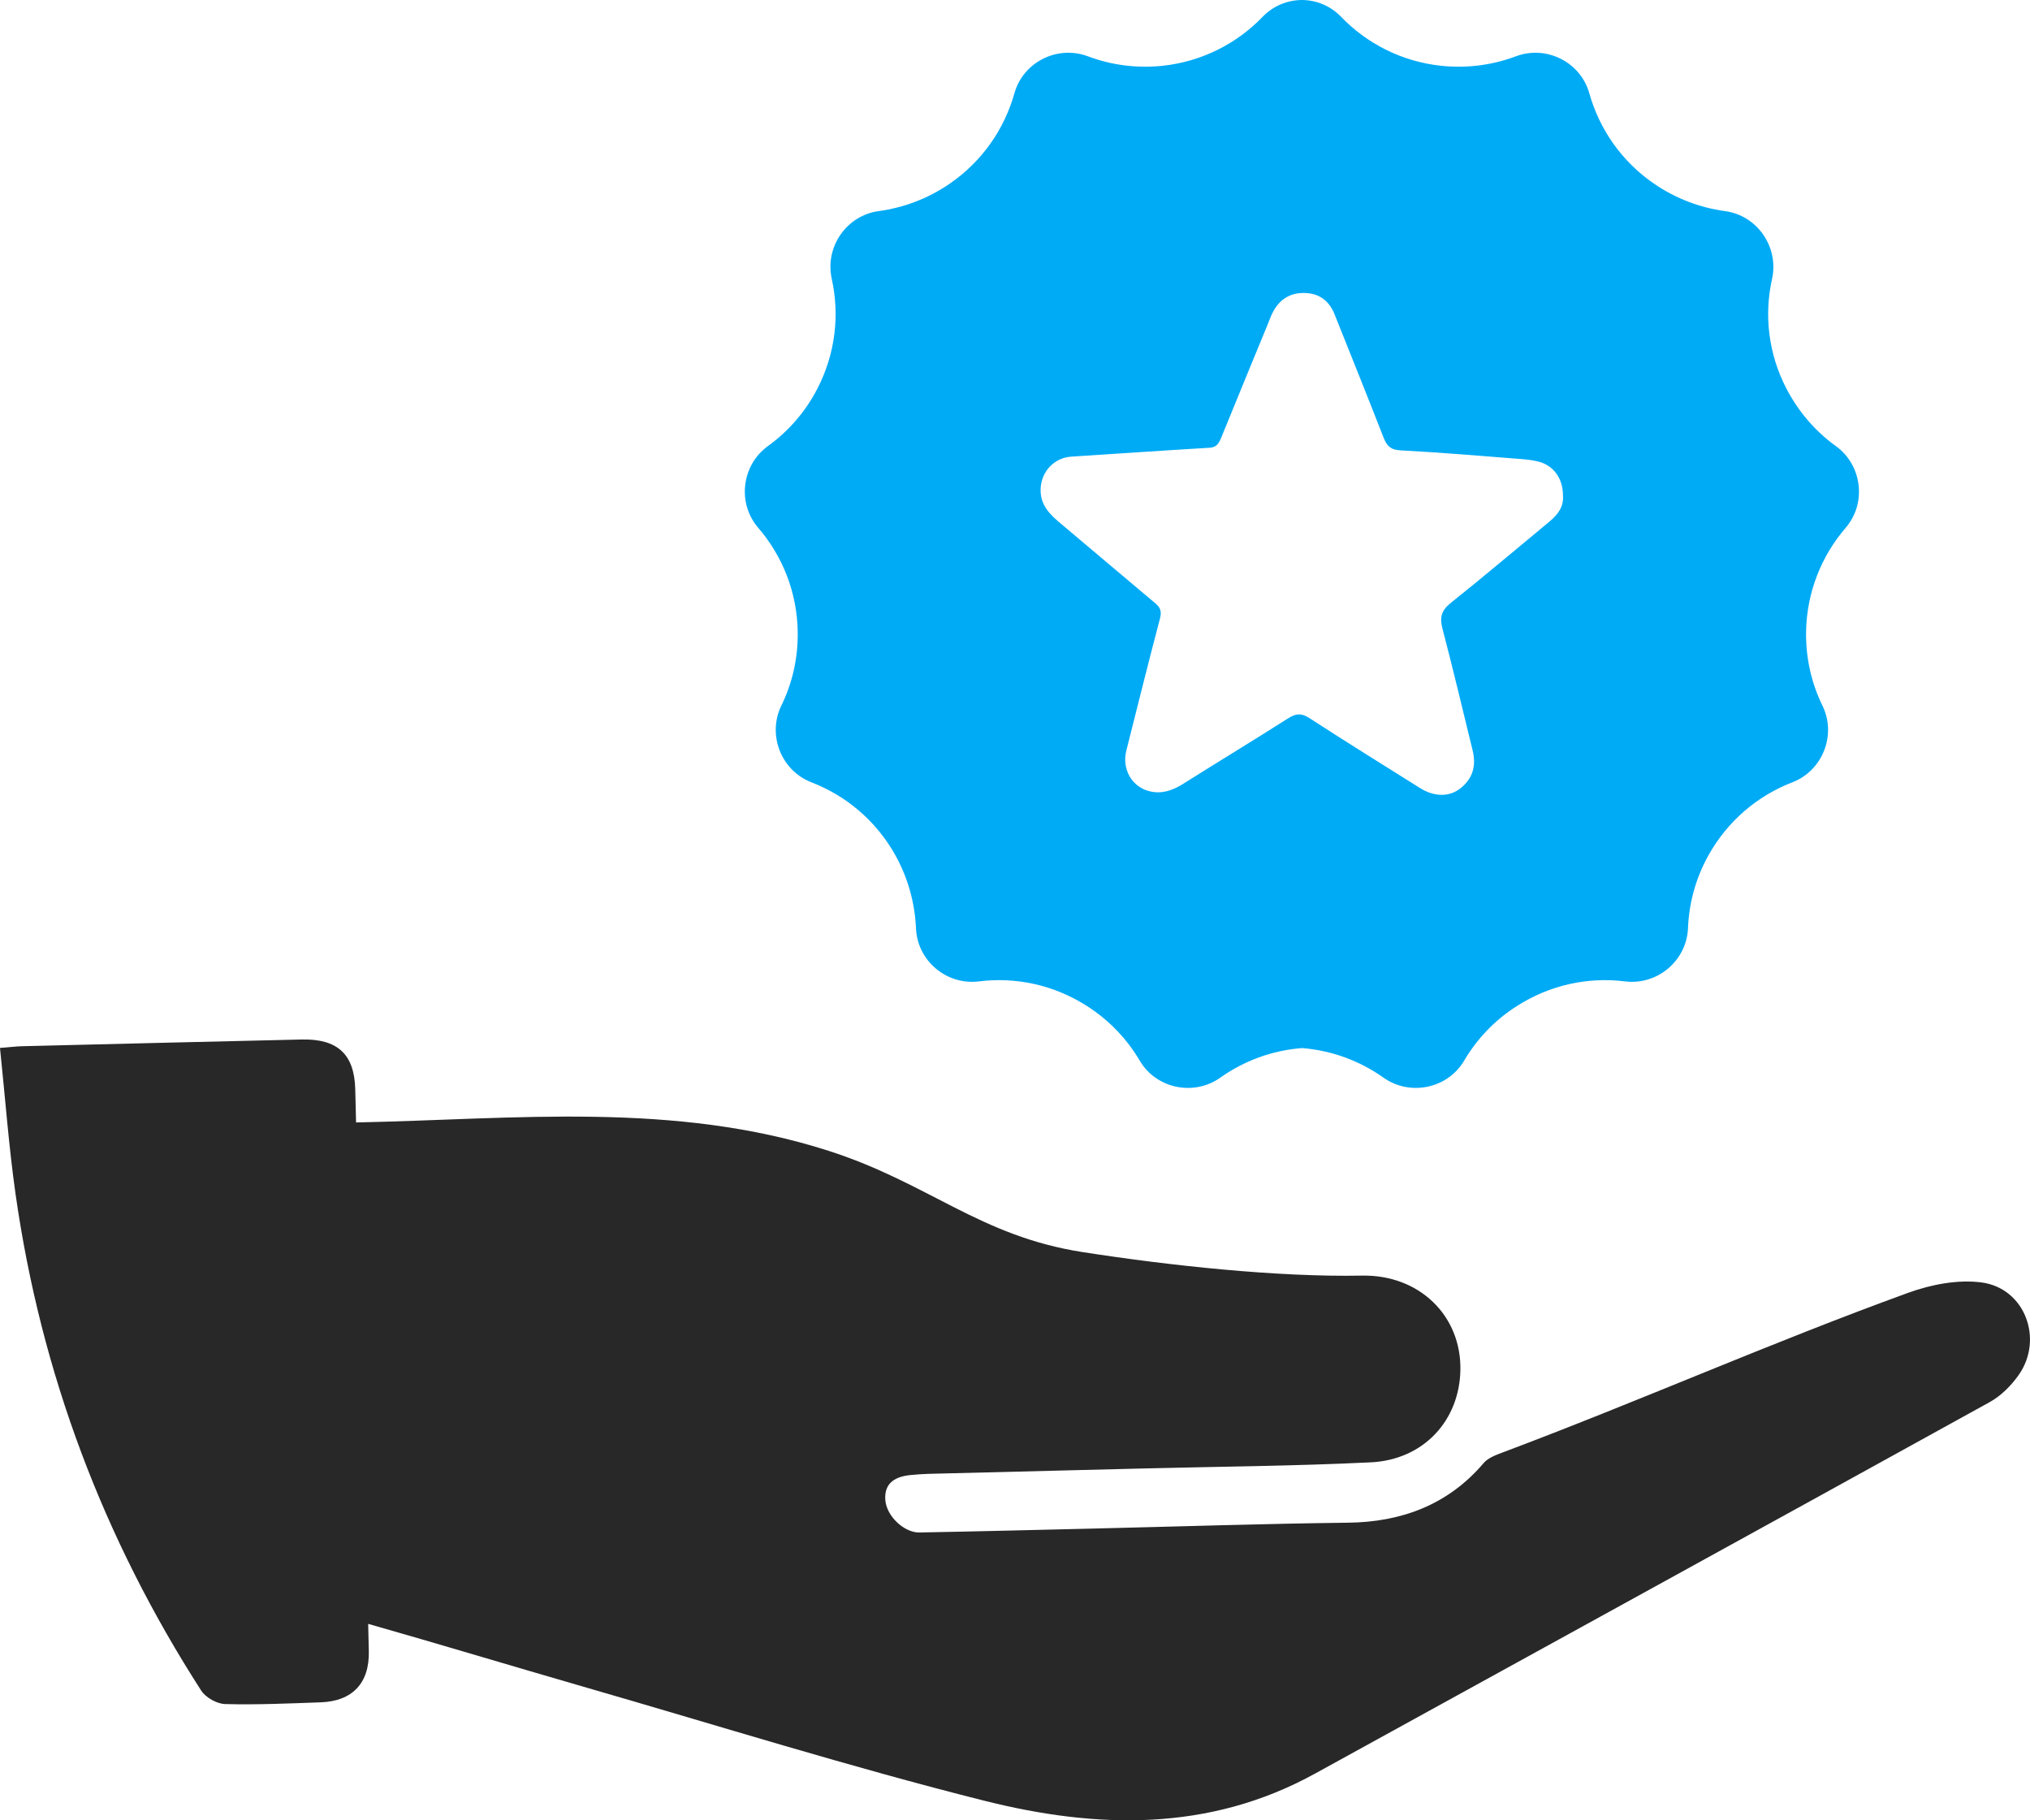 <?xml version='1.0' encoding='utf-8'?>
<svg xmlns="http://www.w3.org/2000/svg" id="Layer_2" data-name="Layer 2" viewBox="0 0 125.528 112.543">
  <g id="Color" fill="#00ABF6">
    <path d="M113.511,27.573c-1.232-.894-2.284-2.087-3.037-3.532-1.136-2.177-1.395-4.579-.894-6.806.427-1.974-.928-3.926-2.925-4.185-1.519-.208-3.009-.759-4.359-1.682-2.031-1.389-3.392-3.386-4.016-5.591-.54-1.941-2.66-3.004-4.545-2.295-1.44.54-3.004.754-4.624.585-2.453-.264-4.601-1.384-6.187-3.032-.658-.681-1.536-1.029-2.419-1.035-.889.006-1.766.354-2.424,1.035-1.586,1.648-3.735,2.767-6.182,3.032-1.62.169-3.189-.045-4.624-.585-1.89-.709-4.011.354-4.55,2.295-.624,2.205-1.986,4.202-4.016,5.591-1.35.923-2.841,1.474-4.359,1.682-1.997.259-3.352,2.211-2.919,4.185.495,2.227.236,4.629-.894,6.806-.748,1.446-1.806,2.638-3.043,3.532-1.637,1.176-1.924,3.538-.607,5.062,1.491,1.732,2.407,3.977,2.441,6.435.022,1.637-.337,3.178-1.013,4.556-.878,1.806-.017,4.016,1.862,4.742,2.132.821,3.999,2.368,5.197,4.522.788,1.423,1.198,2.964,1.266,4.489.079,2.019,1.89,3.549,3.898,3.296,2.256-.281,4.629.203,6.694,1.536,1.372.878,2.464,2.042,3.24,3.358,1.018,1.738,3.341,2.222,4.989,1.057,1.457-1.035,3.189-1.682,5.046-1.828,1.851.146,3.583.793,5.04,1.828,1.648,1.164,3.971.68,4.995-1.057.776-1.316,1.862-2.481,3.24-3.358,2.07-1.333,4.438-1.817,6.694-1.536,2.003.253,3.825-1.277,3.904-3.296.062-1.524.467-3.066,1.26-4.489,1.198-2.154,3.06-3.701,5.192-4.522,1.879-.726,2.745-2.936,1.862-4.742-.675-1.378-1.035-2.919-1.013-4.556.039-2.458.956-4.703,2.447-6.435,1.311-1.524,1.024-3.887-.613-5.062ZM95.823,32.24c-2.046,1.688-4.062,3.401-6.128,5.049-.559.454-.68.872-.504,1.557.66,2.504,1.25,5.024,1.869,7.539.237.957.015,1.764-.776,2.373-.69.529-1.618.509-2.489-.045-2.278-1.431-4.57-2.852-6.823-4.314-.499-.322-.831-.297-1.315.01-2.167,1.381-4.374,2.716-6.551,4.087-.625.383-1.28.605-2.006.428-1.104-.257-1.734-1.366-1.456-2.499.69-2.741,1.371-5.477,2.091-8.209.106-.413.015-.655-.282-.907-1.94-1.628-3.87-3.265-5.805-4.893-.721-.595-1.371-1.204-1.295-2.273.076-1.028.852-1.839,1.885-1.91,2.852-.181,5.699-.383,8.546-.549.449-.025.579-.267.726-.61.962-2.363,1.935-4.722,2.903-7.075.091-.217.166-.438.272-.65.403-.801,1.043-1.25,1.96-1.235.917.01,1.542.474,1.88,1.32,1.018,2.54,2.036,5.074,3.029,7.619.202.514.428.756,1.043.791,2.499.131,4.989.343,7.488.539.368.03.746.075,1.104.171.917.262,1.466,1.063,1.461,2.111.045.665-.317,1.154-.826,1.572Z" />
  </g>
  <g id="Grey" fill="#282828">
    <path d="M122.522,79.287c-1.464-.19-3.116.129-4.53.643-8.506,3.089-16.601,6.689-25.074,9.87-.418.157-.902.334-1.174.654-2.206,2.599-5.113,3.649-8.37,3.688-5.27.063-10.539.239-15.809.364-3.574.085-7.148.177-10.723.241-.903.016-2.041-.99-2.1-2.045-.059-1.057.662-1.417,1.579-1.508.364-.036.731-.062,1.097-.072,4.444-.113,8.889-.223,13.333-.334,4.673-.116,9.351-.149,14.019-.378,3.264-.16,5.483-2.588,5.536-5.715.058-3.358-2.546-5.896-6.086-5.829-5.244.099-11.877-.617-17.256-1.451-6.397-.991-9.51-4.266-15.717-6.261-9.564-3.074-19.355-1.959-29.229-1.757-.017-.687-.034-1.375-.051-2.062-.056-2.172-1.111-3.117-3.31-3.067-5.769.132-11.538.274-17.307.416-.355.009-.709.054-1.35.105.322,3.074.541,6.072.963,9.04,1.575,11.067,5.432,21.299,11.48,30.695.277.43.971.818,1.481.831,1.966.053,3.937-.038,5.905-.107,1.951-.068,3.023-1.175,2.978-3.162-.013-.563-.027-1.127-.04-1.69.009.003.016.006.026.008,4.439,1.263,8.857,2.6,13.291,3.88,8.254,2.383,16.461,4.956,24.788,7.049,6.907,1.736,13.871,1.941,20.437-1.674,13.91-7.658,27.832-15.295,41.731-22.975.694-.383,1.321-1.013,1.783-1.666,1.571-2.223.389-5.383-2.302-5.732Z" />
  </g>
</svg>